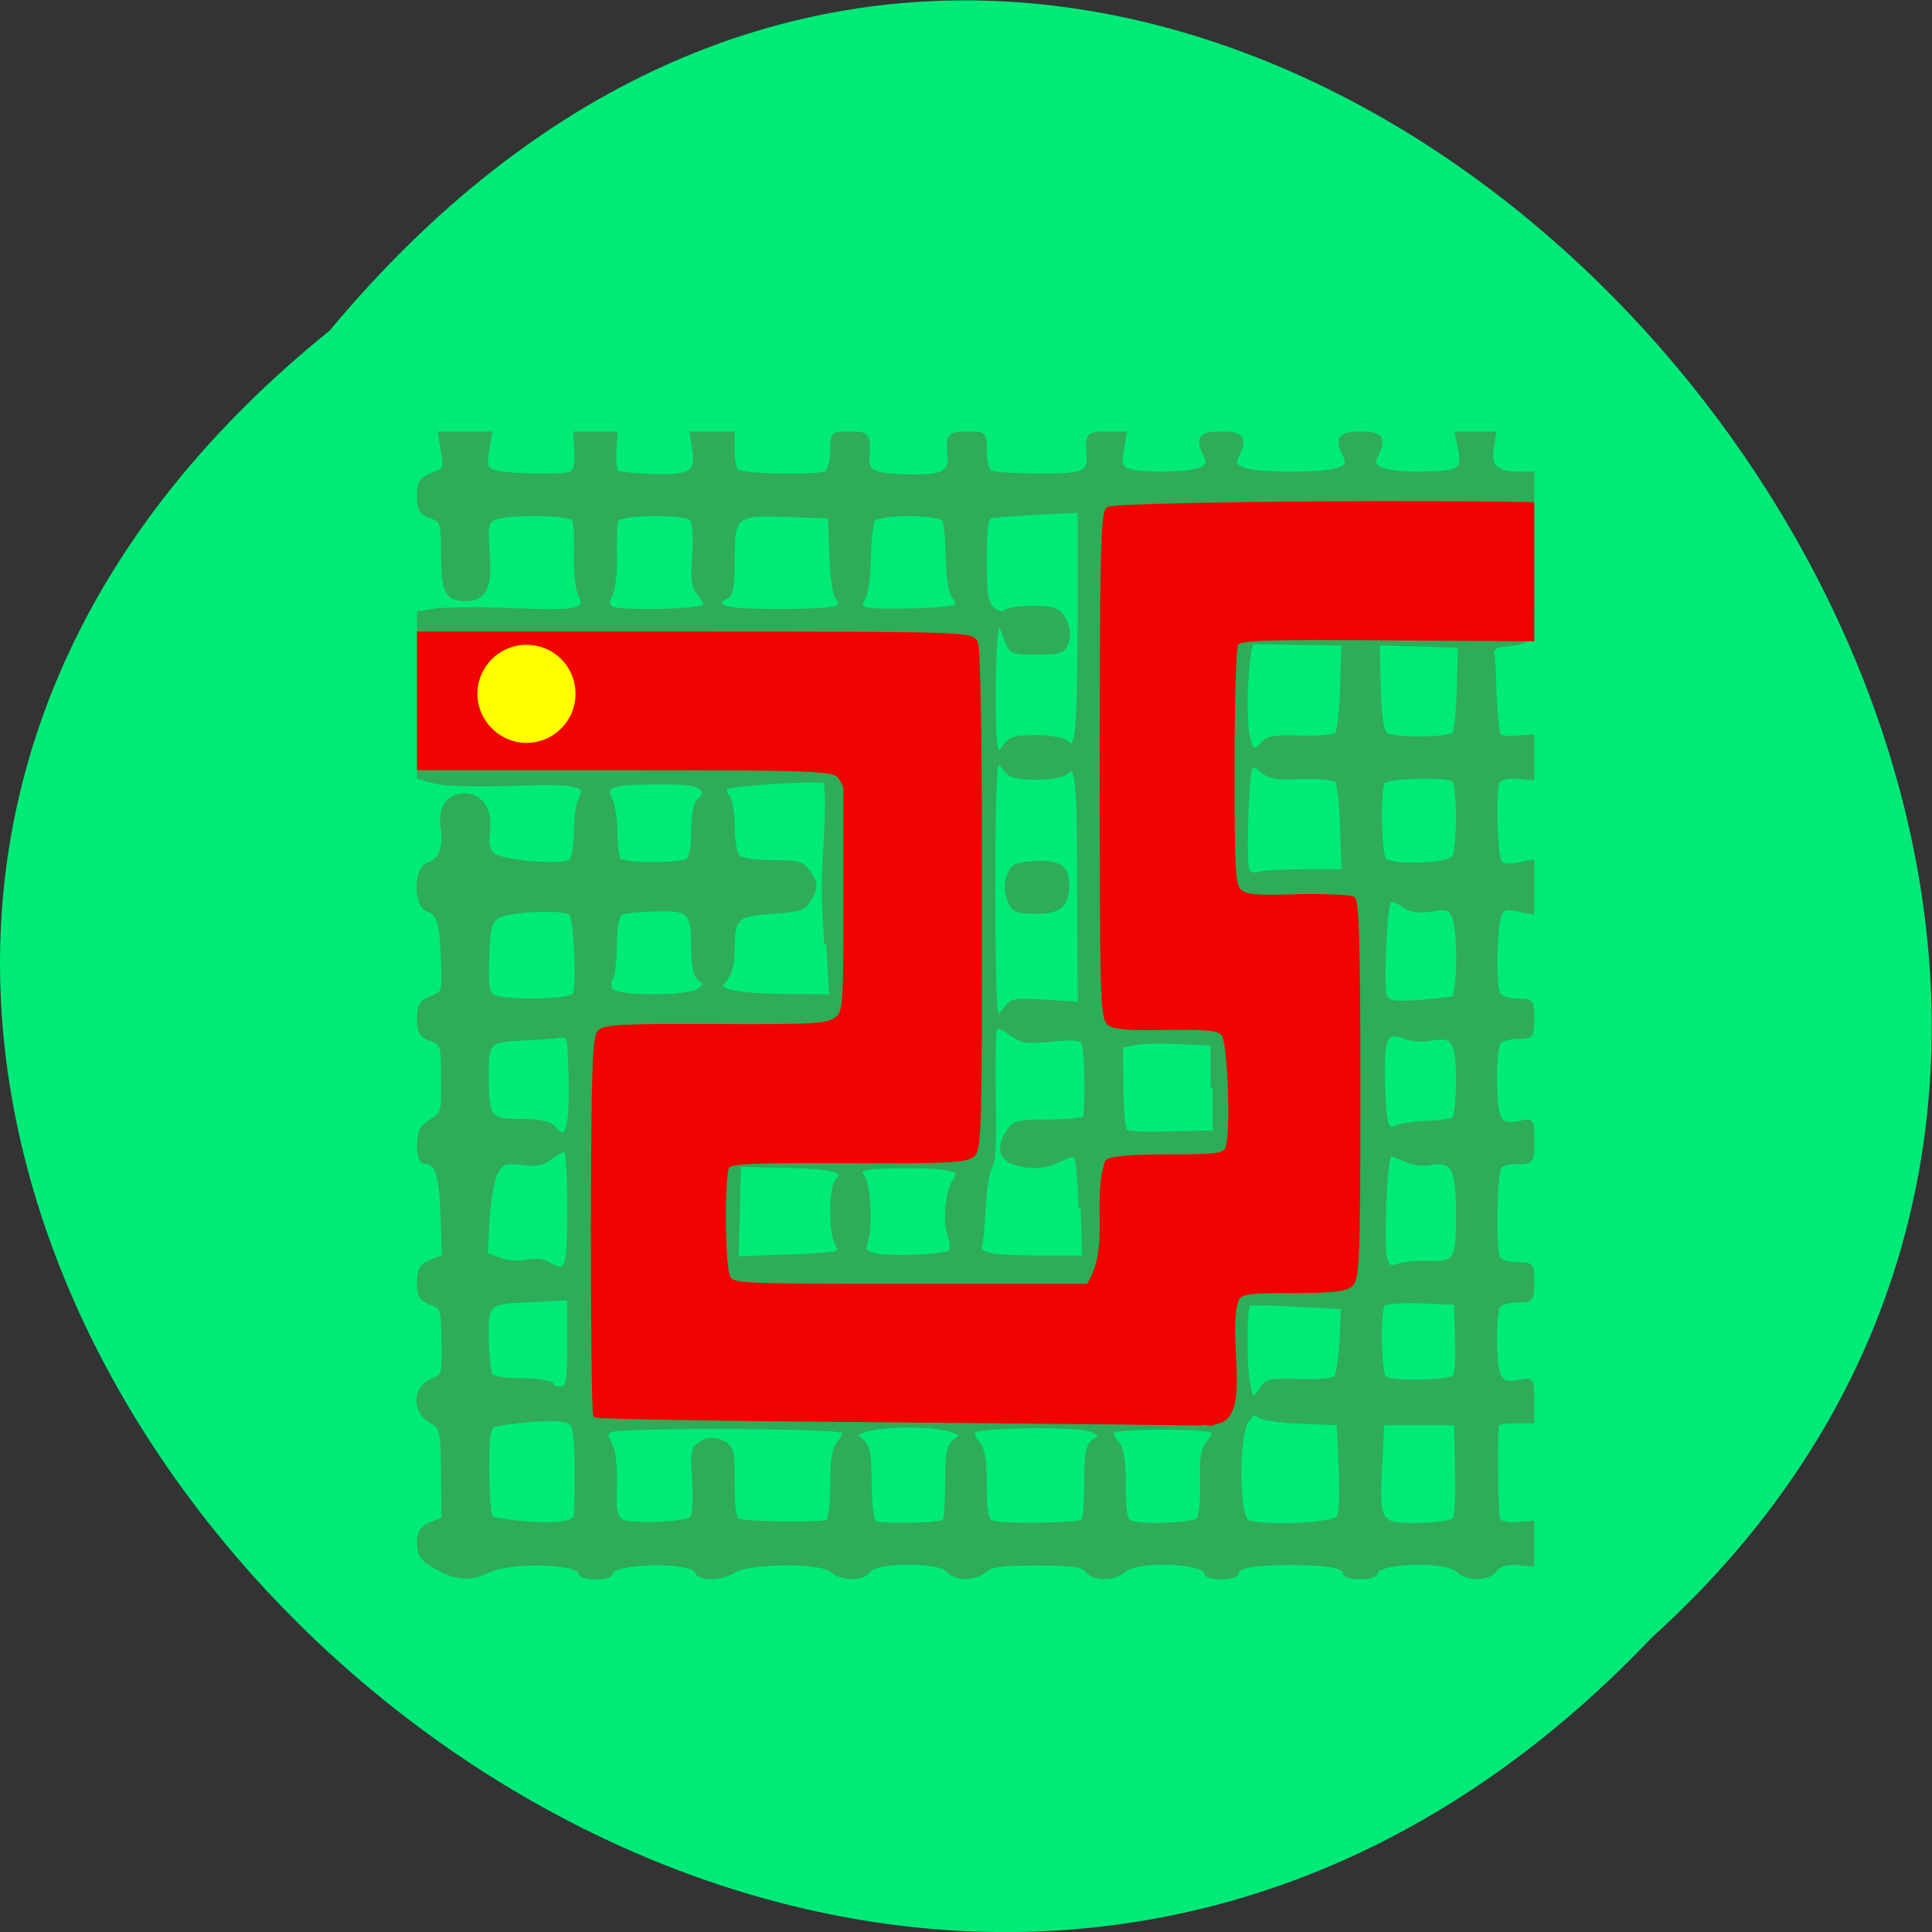 <svg xmlns="http://www.w3.org/2000/svg" viewBox="0 0 16 16"><rect x="0" y="0" width="16" height="16" fill="#333333" stroke="none"/><path d="m 2.73 2.738 c -8.117 6.551 3.766 18.383 10.949 10.824 c 7.199 -6.504 -4.04 -19.12 -10.949 -10.824" fill="#00ea78"/><g transform="matrix(0.036 0 0 0.037 2.26 2.42)"><path d="m 37.444 285.27 c -3.035 -1.71 -3.794 -2.672 -3.794 -5.237 c 0 -2.565 0.65 -3.42 2.818 -4.275 l 2.818 -1.176 l -0.108 -10.259 c -0.108 -9.939 -0.217 -10.259 -2.818 -11.649 c -3.902 -2.244 -3.794 -7.374 0.217 -8.977 c 2.818 -1.176 2.818 -1.282 2.71 -8.87 c -0.108 -7.374 -0.217 -7.695 -2.818 -8.656 c -2.276 -0.748 -2.818 -1.496 -2.818 -4.488 c 0 -3.099 0.542 -3.74 2.927 -4.702 l 2.818 -1.069 l -0.325 -9.298 c -0.325 -9.191 -1.301 -11.969 -4.01 -11.969 c -0.867 0 -1.409 -1.282 -1.409 -3.74 c 0.108 -3.099 0.542 -4.061 2.818 -5.343 c 2.71 -1.603 2.818 -1.924 2.71 -9.511 c 0 -7.695 -0.108 -7.908 -2.71 -8.87 c -2.276 -0.748 -2.818 -1.496 -2.818 -4.488 c 0 -3.099 0.542 -3.847 2.927 -4.702 c 2.818 -1.069 2.818 -1.176 2.601 -8.443 c -0.325 -8.549 -0.976 -10.58 -3.577 -11.435 c -2.818 -0.962 -2.71 -9.08 0.108 -9.939 c 2.927 -0.962 4.119 -3.954 3.36 -8.336 c -0.65 -4.488 1.301 -7.16 5.095 -7.16 c 3.685 0 5.853 3.313 5.311 7.908 c -0.434 2.885 -0.108 4.275 1.084 5.343 c 2.059 1.817 16.584 2.885 18.1 1.389 c 0.542 -0.641 1.084 -3.527 1.084 -6.412 c 0 -2.992 0.434 -6.305 1.084 -7.481 c 1.843 -3.42 -0.542 -3.954 -15.826 -3.42 c -7.913 0.214 -15.826 0.107 -17.777 -0.534 l -3.577 -0.962 v -36.656 l 3.685 -0.534 c 2.059 -0.321 9.972 -0.427 17.777 -0.107 c 15.284 0.641 17.56 0.107 15.609 -3.527 c -0.65 -1.176 -1.084 -5.237 -0.976 -8.977 c 0.108 -3.74 -0.108 -7.267 -0.434 -7.908 c -0.867 -1.496 -16.04 -1.603 -18.644 -0.214 c -1.626 0.962 -1.734 1.924 -1.301 7.801 c 0.65 7.481 -0.65 10.259 -4.986 10.259 c -4.336 -0.107 -5.095 -1.389 -5.203 -9.725 c 0 -7.481 -0.108 -7.801 -2.71 -8.763 c -2.385 -0.748 -2.818 -1.496 -2.818 -4.488 c 0 -3.099 0.434 -3.74 3.143 -4.809 c 2.927 -1.069 3.035 -1.282 2.385 -5.13 l -0.65 -4.061 h 11.381 l -0.65 3.847 c -0.542 3.099 -0.325 3.954 1.084 4.595 c 2.601 1.069 16.909 1.389 18.427 0.427 c 0.867 -0.427 1.192 -2.351 1.084 -4.809 l -0.217 -4.061 h 9.105 l -0.217 3.954 c -0.108 2.137 0.108 4.275 0.542 4.702 c 0.325 0.321 4.01 0.748 8.13 0.855 c 8.997 0.321 10.623 -0.748 9.755 -6.092 l -0.542 -3.42 h 9.322 v 3.847 c 0 2.244 0.434 4.275 0.976 4.595 c 1.843 1.176 19.403 1.389 20.703 0.321 c 0.759 -0.641 1.301 -2.779 1.301 -4.916 c 0 -3.847 0 -3.847 4.01 -3.847 c 4.119 0 4.336 0.214 4.01 5.13 c -0.217 3.634 1.301 4.275 9.755 4.488 c 7.804 0.107 9.539 -0.855 9.213 -4.809 c -0.434 -4.488 -0.108 -4.809 4.01 -4.809 c 4.01 0 4.01 0 4.01 3.847 c 0 2.244 0.542 4.382 1.192 4.809 c 0.759 0.427 5.745 0.748 11.06 0.748 c 10.514 0.107 12.03 -0.534 11.707 -4.595 c -0.434 -4.488 -0.108 -4.809 4.119 -4.809 h 4.119 l -0.65 3.634 c -0.976 4.702 0.108 5.237 9.213 5.343 c 8.672 0 11.707 -1.176 10.189 -3.954 c -2.059 -3.954 -1.301 -5.02 3.469 -5.02 c 4.878 0 5.636 1.069 3.577 5.02 c -1.626 2.885 1.626 3.954 12.465 3.954 c 10.948 0 14.09 -1.069 12.574 -3.954 c -2.168 -3.954 -1.301 -5.02 3.469 -5.02 c 4.769 0 5.528 1.069 3.469 5.02 c -1.518 2.779 1.518 3.954 10.189 3.954 c 9.105 -0.107 10.189 -0.641 9.322 -5.343 l -0.759 -3.634 h 8.455 l -0.542 3.42 c -0.65 4.061 1.084 5.557 6.287 5.557 h 3.035 v 18.488 c 0 20.519 0.65 18.809 -6.937 19.771 c -1.518 0.107 -2.385 0.855 -2.276 1.603 c 0.217 0.748 0.434 5.13 0.542 9.725 c 0.217 4.595 0.65 8.656 1.084 9.08 c 0.325 0.427 2.276 0.641 4.119 0.427 l 3.469 -0.214 v 9.191 l -3.577 -0.321 c -2.059 -0.107 -3.902 0.321 -4.336 1.069 c -0.976 1.603 -0.65 16.351 0.434 18.06 c 0.434 0.855 1.843 1.069 4.119 0.641 l 3.36 -0.641 v 11.221 l -3.36 -0.641 c -2.71 -0.534 -3.469 -0.321 -4.119 1.176 c -1.192 2.779 -1.409 16.672 -0.217 18.06 c 0.542 0.748 2.493 1.282 4.336 1.282 c 3.252 0 3.36 0.107 3.36 3.954 c 0 3.954 -0.108 4.061 -3.36 4.061 c -1.843 0 -3.794 0.534 -4.336 1.282 c -0.542 0.641 -0.976 4.702 -0.867 8.977 c 0.108 8.656 0.976 10.05 5.745 9.08 c 2.818 -0.641 2.818 -0.534 2.818 4.061 c 0 4.595 0 4.595 -3.469 4.595 c -1.843 0 -3.685 0.427 -4.01 1.069 c -1.192 1.71 -1.409 19.343 -0.325 20.626 c 0.65 0.748 2.601 1.282 4.444 1.282 c 3.252 0 3.36 0.107 3.36 4.061 c 0 3.847 -0.108 3.954 -3.36 3.954 c -1.843 0 -3.794 0.534 -4.444 1.282 c -0.542 0.641 -0.867 4.488 -0.759 8.549 c 0.217 8.02 1.084 9.404 5.745 8.443 c 2.818 -0.534 2.818 -0.427 2.818 4.061 v 4.702 h -4.01 c -2.168 0 -4.01 0.321 -4.119 0.748 c -0.434 3.634 -0.217 20.626 0.325 21.481 c 0.434 0.641 2.276 1.069 4.227 0.855 l 3.577 -0.214 v 9.191 l -3.577 -0.321 c -2.493 -0.107 -4.01 0.321 -4.878 1.496 c -1.626 2.137 -6.287 2.244 -8.672 0.107 c -2.818 -2.565 -18.861 -2.031 -18.861 0.641 c 0 0.534 -1.626 0.962 -3.469 0.962 c -1.951 0 -3.577 -0.427 -3.577 -0.962 c 0 -1.496 -3.685 -2.244 -12.465 -2.244 c -8.672 0 -12.465 0.748 -12.465 2.244 c 0 0.534 -1.626 0.962 -3.577 0.962 c -1.843 0 -3.469 -0.427 -3.469 -0.962 c 0 -2.672 -15.934 -3.206 -18.861 -0.641 c -2.276 2.031 -7.05 2.031 -8.563 0 c -0.867 -1.176 -3.252 -1.496 -11.381 -1.496 c -8.02 0 -10.731 0.321 -12.03 1.496 c -2.276 2.031 -7.05 2.031 -8.563 0 c -1.734 -2.244 -16.476 -2.244 -18.1 0 c -1.518 2.137 -6.287 2.031 -8.672 0 c -2.276 -2.137 -19.19 -2.031 -22.546 0.214 c -2.71 1.71 -7.913 1.817 -8.455 0.107 c -0.976 -2.779 -19.836 -2.351 -19.836 0.427 c 0 0.534 -1.518 0.855 -3.469 0.855 c -1.951 0 -3.469 -0.427 -3.469 -0.962 c 0 -2.565 -16.259 -2.992 -21.462 -0.427 c -3.902 1.924 -7.262 1.603 -11.815 -0.962 m 32.3 -11.435 c 0.434 -12.29 0.108 -19.236 -0.867 -20.412 c -0.867 -1.176 -2.927 -1.389 -8.888 -1.069 c -4.336 0.321 -8.455 0.855 -9.322 1.282 c -1.192 0.641 -1.409 2.779 -1.409 10.366 c 0.108 5.343 0.434 9.939 0.867 10.366 c 0.434 0.427 4.227 0.962 8.346 1.282 c 7.262 0.534 11.165 -0.107 11.273 -1.817 m 26.557 0.748 c 0.65 -0.641 0.867 -3.634 0.65 -8.336 c -0.434 -6.946 -0.325 -7.481 1.734 -8.656 c 1.626 -0.855 2.927 -0.855 4.661 -0.107 c 2.168 1.069 2.385 1.603 2.385 8.977 c 0 5.985 0.325 8.122 1.409 8.549 c 2.168 0.748 19.19 0.962 20.486 0.214 c 0.65 -0.427 1.084 -3.847 1.084 -8.336 c 0 -5.664 0.434 -8.122 1.626 -9.404 c 0.976 -1.069 1.301 -2.244 0.976 -2.565 c -1.084 -1.176 -51.921 -1.282 -53.655 -0.214 c -1.192 0.748 -1.301 1.176 -0.217 2.992 c 0.867 1.282 1.301 4.702 1.192 9.191 c -0.217 5.237 0.108 7.267 1.301 8.122 c 1.734 1.282 14.742 0.855 16.368 -0.427 m 58.21 0.534 c 0.325 -0.321 0.65 -4.168 0.65 -8.656 c 0 -6.626 0.325 -8.229 1.951 -9.404 c 1.843 -1.282 1.734 -1.389 -0.867 -2.351 c -1.518 -0.641 -5.962 -1.069 -10.08 -1.069 c -4.01 0 -8.563 0.427 -10.08 1.069 c -2.601 0.962 -2.601 1.069 -0.759 2.351 c 1.518 1.176 1.843 2.779 1.951 9.511 c 0 4.916 0.434 8.443 1.084 8.87 c 1.409 0.855 15.284 0.641 16.15 -0.321 m 31.976 0 c 0.325 -0.321 0.65 -4.168 0.65 -8.656 c 0 -6.626 0.325 -8.229 1.951 -9.404 c 1.843 -1.282 1.734 -1.389 -0.976 -2.458 c -3.143 -1.282 -25.689 -0.962 -26.99 0.321 c -0.434 0.321 0 1.496 0.867 2.565 c 1.301 1.282 1.734 3.74 1.734 9.404 c 0 5.557 0.325 7.801 1.409 8.443 c 1.626 0.962 20.378 0.748 21.354 -0.214 m 26.448 -0.321 c 0.542 -0.641 0.976 -4.275 0.867 -8.229 c -0.217 -5.557 0.108 -7.588 1.518 -9.08 c 0.867 -0.962 1.301 -2.244 0.976 -2.565 c -0.976 -1.069 -22.22 -1.069 -23.2 0 c -0.434 0.321 0 1.496 0.976 2.565 c 1.192 1.389 1.626 3.74 1.626 9.404 c 0 5.557 0.325 7.908 1.409 8.443 c 2.059 1.176 14.633 0.641 15.826 -0.534 m 32.19 -0.427 c 0.65 -0.855 0.867 -5.237 0.542 -11.328 l -0.434 -9.939 l -8.455 -0.321 c -4.661 -0.107 -9.105 -0.748 -9.864 -1.389 c -0.976 -0.855 -1.734 -0.534 -2.927 1.282 c -2.276 3.099 -2.168 20.839 0 22.442 c 2.168 1.603 19.945 0.962 21.14 -0.748 m 26.665 0.534 c 0.542 -0.534 0.867 -5.664 0.65 -11.328 l -0.217 -10.473 h -17.02 l -0.542 10.05 c -0.65 12.504 -0.217 13.04 9.43 12.824 c 3.685 -0.107 7.262 -0.641 7.696 -1.069 m -44.33 -29.389 c 1.192 -1.817 2.168 -2.031 8.78 -1.71 c 4.01 0.107 7.804 -0.214 8.346 -0.748 c 0.434 -0.534 1.084 -4.275 1.301 -8.443 l 0.325 -7.481 l -10.514 -0.534 c -5.745 -0.321 -10.839 -0.427 -11.273 -0.214 c -0.867 0.427 -0.976 13.786 -0.108 18.06 c 0.759 3.74 1.409 3.954 3.143 1.069 m -159.23 -10.366 v -10.05 l -8.02 0.427 c -11.06 0.427 -11.165 0.534 -11.06 8.87 c 0.108 3.74 0.542 7.374 0.867 8.02 c 0.542 0.748 3.252 1.176 7.154 1.176 c 3.577 0 6.72 0.534 7.05 1.069 c 0.325 0.641 1.409 0.962 2.276 0.748 c 1.409 -0.214 1.734 -1.817 1.734 -10.259 m 203.67 7.695 c 0.434 -0.534 0.759 -4.488 0.542 -8.763 l -0.217 -7.908 l -7.913 -0.321 c -4.336 -0.214 -8.346 0.107 -8.888 0.641 c -1.192 1.176 -0.976 15.07 0.217 16.565 c 1.084 1.282 14.958 1.069 16.259 -0.214 m -203.67 -37.4 c 0 -6.946 -0.325 -12.931 -0.759 -13.359 c -0.325 -0.427 -1.843 0.214 -3.252 1.282 c -1.951 1.603 -3.469 1.924 -6.937 1.496 c -3.794 -0.427 -4.553 -0.214 -5.853 1.924 c -0.867 1.282 -1.734 5.878 -2.059 10.473 l -0.434 8.229 l 3.035 1.069 c 1.734 0.641 4.553 0.855 6.287 0.534 c 1.843 -0.427 4.119 -0.214 5.095 0.427 c 4.336 2.565 4.878 1.389 4.878 -12.08 m 197.39 11.862 c 6.504 0.321 7.05 -0.534 7.05 -10.58 c 0 -10.58 -1.084 -12.717 -6.178 -11.862 c -2.168 0.427 -4.661 0 -6.287 -0.855 c -1.518 -0.748 -3.035 -1.176 -3.36 -0.855 c -1.084 1.069 -1.843 20.733 -0.976 23.297 c 0.65 1.924 1.192 2.137 3.035 1.496 c 1.301 -0.427 4.336 -0.748 6.72 -0.641 m -136.14 -2.137 c 0.976 -0.427 0.976 -1.069 0.217 -2.458 c -1.409 -2.672 -1.301 -12.397 0.217 -13.893 c 2.276 -2.244 -0.65 -2.992 -11.707 -3.313 l -11.06 -0.214 l -0.217 10.473 l -0.325 10.58 l 10.839 -0.427 c 5.853 -0.107 11.273 -0.534 12.03 -0.748 m 26.34 -0.321 c 0.542 -0.534 0.542 -2.031 -0.108 -3.74 c -1.192 -3.099 -0.434 -10.153 1.192 -12.183 c 2.059 -2.565 -0.434 -3.313 -10.623 -3.313 c -10.514 0 -12.357 0.427 -10.514 2.565 c 1.192 1.496 1.734 11.221 0.65 14.214 c -0.65 1.817 -0.434 2.351 1.192 2.992 c 2.71 1.069 17.13 0.641 18.21 -0.534 m 30.03 -9.725 c -0.217 -6.092 -0.65 -11.328 -1.084 -11.756 c -0.434 -0.427 -2.059 -0.107 -3.685 0.748 c -3.36 1.71 -7.154 1.924 -10.839 0.534 c -2.927 -1.069 -3.252 -3.527 -0.976 -6.84 c 1.409 -1.924 2.385 -2.137 9.539 -2.137 c 4.336 0 7.913 -0.427 8.02 -0.748 c 0.65 -3.527 0.434 -16.03 -0.434 -17.1 c -0.65 -0.855 -2.71 -1.069 -7.371 -0.534 c -5.636 0.534 -6.829 0.321 -9.322 -1.496 c -1.843 -1.389 -3.143 -1.71 -3.577 -1.069 c -0.325 0.534 -0.434 7.481 -0.325 15.282 c 0.217 9.725 0 14.855 -0.759 15.71 c -0.65 0.748 -1.301 4.809 -1.518 8.87 c -0.217 4.168 -0.65 8.122 -0.867 8.977 c -0.65 1.924 2.71 2.565 13.983 2.565 h 9.539 m -117.93 -30.778 c 0.325 -1.817 0.434 -6.84 0.217 -11.221 c -0.217 -7.908 -0.325 -8.02 -2.71 -7.695 c -1.409 0.214 -4.769 0.427 -7.588 0.534 c -8.888 0.427 -9.105 0.641 -8.997 9.191 c 0.108 8.87 0.542 9.404 8.672 9.404 c 3.794 0.107 6.07 0.534 6.829 1.603 c 1.951 2.244 2.927 1.817 3.577 -1.817 m 147.96 -7.267 v -9.939 l -7.479 -0.321 c -4.119 -0.214 -8.888 -0.107 -10.623 0.214 l -3.035 0.641 l 0.108 9.191 c 0 5.13 0.434 9.618 0.976 10.05 c 0.65 0.427 5.311 0.641 10.514 0.427 l 9.539 -0.214 m 49.21 -2.137 c 2.818 -0.107 5.636 -0.427 6.178 -0.855 c 0.65 -0.321 1.084 -4.061 1.084 -8.443 c 0 -9.08 -0.976 -10.687 -6.395 -9.618 c -1.843 0.321 -4.661 0.107 -6.178 -0.534 c -4.227 -1.496 -4.986 0.321 -4.769 10.473 c 0.325 9.618 0.759 11.11 3.252 9.939 c 0.867 -0.427 3.902 -0.855 6.829 -0.962 m -87.58 -27.14 l 7.804 0.534 l -0.108 -25.862 c 0 -25.328 -0.434 -28.748 -3.143 -25.969 c -0.542 0.534 -3.685 1.069 -6.829 1.069 c -4.661 0 -6.07 -0.427 -7.154 -2.031 c -1.301 -1.817 -1.518 -1.817 -2.059 -0.427 c -0.867 2.137 -0.867 52.793 0 54.93 c 0.542 1.389 0.759 1.282 2.168 -0.534 c 1.409 -2.031 2.059 -2.137 9.322 -1.71 m -8.346 -22.763 c -0.759 -1.71 -0.867 -3.42 -0.217 -5.237 c 0.867 -2.351 1.626 -2.779 5.745 -2.992 c 5.528 -0.427 7.696 0.855 7.696 4.488 c 0 4.809 -1.626 6.305 -7.05 6.305 c -4.444 0 -5.203 -0.321 -6.178 -2.565 m 102 22.01 c 1.518 -0.534 1.734 -15.71 0.108 -18.595 c -0.867 -1.71 -1.626 -1.924 -4.986 -1.389 c -2.927 0.534 -4.661 0.214 -6.504 -0.962 c -1.409 -0.962 -2.818 -1.389 -3.252 -1.069 c -1.084 1.069 -1.951 19.878 -0.976 21.694 c 0.65 1.282 1.951 1.496 7.588 1.176 c 3.685 -0.321 7.262 -0.641 8.02 -0.855 m -202.05 -0.748 c 0.976 -1.496 0.325 -16.885 -0.759 -18.275 c -1.192 -1.496 -14.525 -0.962 -17.02 0.641 c -1.843 1.176 -2.168 2.565 -2.385 9.191 c -0.217 6.305 0 8.02 1.301 8.763 c 2.493 1.389 17.885 1.176 18.861 -0.321 m 28.616 -1.069 c 1.626 -1.176 1.734 -1.389 0.217 -2.565 c -1.084 -0.962 -1.518 -2.992 -1.518 -6.733 c 0 -8.336 -0.759 -9.08 -8.78 -8.87 c -3.794 0.107 -7.371 0.427 -8.02 0.855 c -0.759 0.427 -1.301 3.206 -1.301 6.946 c 0 3.42 -0.434 6.84 -0.867 7.695 c -0.65 0.962 -0.542 1.924 0.108 2.779 c 1.409 1.71 17.777 1.71 20.16 -0.107 m 29.27 -10.366 c -0.759 -14.32 -0.759 -11.649 0 -24.9 c 0.325 -6.198 0.217 -11.328 -0.217 -11.542 c -1.409 -0.748 -22.11 0.534 -22.98 1.389 c -0.434 0.427 -0.217 1.282 0.434 1.924 c 0.65 0.748 1.192 3.74 1.192 6.84 c 0 3.099 0.542 6.092 1.192 6.84 c 0.65 0.641 4.01 1.176 7.913 1.176 c 6.287 0 6.937 0.214 8.563 2.565 c 1.518 2.351 1.518 2.885 0.217 5.237 c -1.301 2.458 -2.168 2.779 -8.78 3.206 c -8.346 0.534 -9.105 1.282 -9.105 8.443 c 0 3.099 -0.65 5.557 -1.734 6.733 c -1.518 1.603 -1.409 1.817 0.759 2.672 c 1.409 0.534 7.154 1.069 12.79 1.069 l 10.406 0.107 m 109.8 -28 h 8.563 l -0.325 -9.725 c -0.108 -5.343 -0.759 -10.153 -1.192 -10.687 c -0.542 -0.534 -4.227 -0.855 -8.13 -0.748 c -5.636 0.214 -7.588 -0.107 -9.105 -1.496 c -1.084 -0.962 -2.168 -1.389 -2.601 -0.962 c -0.976 0.962 -1.626 21.05 -0.867 23.19 c 0.434 1.069 1.301 1.389 2.818 0.962 c 1.301 -0.321 6.178 -0.534 10.839 -0.534 m -142.32 -2.458 c 0.759 -0.427 1.301 -2.992 1.301 -6.519 c 0 -3.954 0.434 -6.198 1.518 -7.05 c 1.084 -0.962 1.192 -1.603 0.325 -2.672 c -0.759 -0.962 -3.794 -1.389 -10.297 -1.282 c -10.406 0 -12.357 0.641 -10.731 3.74 c 0.65 1.176 1.192 4.488 1.192 7.481 c 0 2.885 0.434 5.771 0.867 6.305 c 1.192 1.069 14.09 1.176 15.826 0 m 176.25 -0.641 c 1.301 -2.031 1.301 -16.672 -0.108 -17.526 c -1.734 -1.069 -14.958 -0.748 -16.15 0.427 c -1.192 1.176 -0.976 16.14 0.217 17.633 c 1.409 1.71 14.958 1.282 16.04 -0.534 m -96.15 -26.931 c 3.143 0 6.287 0.534 6.829 1.069 c 2.71 2.779 3.143 -0.748 3.252 -25.969 v -25.862 l -9.755 0.427 c -5.311 0.321 -10.189 0.641 -10.948 0.855 c -0.867 0.321 -1.192 3.099 -1.192 9.725 c 0 7.801 0.325 9.725 1.734 11.01 c 1.192 1.069 2.276 1.282 3.252 0.641 c 1.734 -1.069 9.972 -1.176 11.598 -0.107 c 2.059 1.389 3.143 4.702 2.276 6.946 c -0.759 2.031 -1.518 2.244 -6.829 2.244 c -5.853 0 -5.962 0 -7.262 -3.527 c -0.976 -2.885 -1.409 -3.206 -1.951 -1.817 c -0.867 2.244 -1.084 24.58 -0.217 26.824 c 0.542 1.389 0.759 1.389 2.059 -0.427 c 1.192 -1.71 2.493 -2.031 7.154 -2.031 m 52.25 1.389 c 0.976 -1.176 3.035 -1.496 8.672 -1.282 c 4.01 0.107 7.804 -0.214 8.346 -0.748 c 0.434 -0.534 1.084 -5.343 1.192 -10.687 l 0.325 -9.725 l -9.864 -0.107 c -5.311 -0.107 -10.297 -0.214 -11.06 -0.214 c -1.301 -0.107 -2.276 15.389 -1.192 21.05 c 0.65 3.634 1.626 4.061 3.577 1.71 m 43.9 -2.031 c 0.542 -0.534 0.976 -5.13 1.192 -10.366 l 0.217 -9.511 l -9.539 -0.321 l -9.43 -0.214 l 0.217 9.725 c 0.217 6.84 0.759 10.153 1.734 10.794 c 1.518 1.176 14.525 1.069 15.609 -0.107 m -172.45 -28.641 c 0.434 -0.427 0 -1.603 -0.976 -2.672 c -1.518 -1.71 -1.734 -3.206 -1.301 -8.977 c 0.325 -4.275 0 -7.374 -0.65 -8.02 c -1.409 -1.496 -16.259 -1.389 -17.235 0.107 c -0.325 0.641 -0.542 4.168 -0.434 7.908 c 0.108 3.74 -0.325 7.801 -0.976 8.977 c -0.976 1.71 -0.867 2.351 0.217 3.099 c 1.518 1.069 20.27 0.748 21.354 -0.427 m 30.35 0.321 c 1.192 -0.641 1.192 -1.282 0.325 -2.244 c -0.65 -0.748 -1.301 -5.237 -1.409 -9.832 l -0.325 -8.443 l -9.213 -0.321 c -12.79 -0.427 -13.224 -0.107 -13.224 9.832 c 0 6.198 -0.325 8.122 -1.518 8.549 c -2.168 0.855 -1.843 2.244 0.759 2.672 c 4.336 0.855 23.2 0.641 24.605 -0.214 m 27.64 -0.321 c 0.434 -0.321 0.217 -1.389 -0.542 -2.244 c -0.759 -0.855 -1.301 -4.488 -1.409 -8.763 c 0 -3.954 -0.434 -7.801 -0.867 -8.443 c -1.084 -1.71 -15.284 -1.71 -16.367 0 c -0.434 0.641 -0.867 4.382 -0.976 8.229 c 0 3.954 -0.542 8.02 -1.192 9.191 c -0.976 1.817 -0.867 2.244 0.542 2.672 c 2.601 0.748 20.05 0.214 20.812 -0.641" fill="#2fac58" stroke="#2fac58"/><path d="m 145.08 252.46 c -38.588 -0.214 -70.46 -0.748 -70.89 -1.069 c -0.325 -0.427 -0.542 -19.45 -0.542 -42.534 c 0.108 -34.839 0.325 -42.11 1.518 -43.28 c 1.192 -1.176 6.07 -1.389 26.882 -1.282 c 22.763 0.107 25.689 -0.107 27.64 -1.603 c 1.951 -1.603 2.059 -2.565 2.059 -25.755 c 0 -13.145 0 -24.687 0 -25.648 c 0 -0.855 -0.759 -2.351 -1.626 -3.206 c -1.409 -1.389 -7.262 -1.603 -48.994 -1.603 h -47.48 c 0 -9.939 0 -19.984 0 -30.03 h 63.52 c 61.676 0 63.52 0.107 64.49 1.924 c 0.65 1.282 0.976 21.16 0.976 57.5 c 0 49.694 -0.108 55.679 -1.518 57.07 c -1.409 1.389 -5.095 1.603 -28.724 1.496 c -21.57 -0.107 -27.1 0.107 -27.857 1.176 c -1.192 1.924 -1.084 22.656 0.217 24.9 c 0.976 1.924 2.493 1.924 41.948 1.924 h 40.865 c 5.636 -8.336 1.301 -19.02 4.336 -27.786 c 0.759 -0.748 5.311 -1.176 13.983 -1.176 c 11.165 0 12.899 -0.214 13.658 -1.71 c 1.409 -2.672 0.65 -23.939 -0.867 -25.755 c -1.084 -1.282 -3.469 -1.496 -13.01 -1.389 c -8.672 0.214 -12.249 -0.107 -13.332 -1.069 c -1.518 -1.176 -1.626 -7.16 -1.626 -57.6 c 0 -46.702 0.217 -56.43 1.409 -57.39 c 1.192 -0.962 54.52 -1.603 91.81 -1.176 l 5.745 0.107 c 0 10.05 0 20.09 0 30.14 l -33.602 -0.214 c -27.857 -0.214 -33.711 0 -34.469 1.176 c -0.542 0.748 -0.867 13.145 -0.867 27.572 c 0 22.763 0.108 26.397 1.518 27.786 c 1.409 1.389 3.685 1.603 13.332 1.282 c 6.395 -0.107 12.14 0.107 12.899 0.534 c 0.867 0.641 1.192 10.259 1.192 42.747 c 0 36.656 -0.217 41.999 -1.518 43.39 c -1.301 1.282 -4.01 1.603 -13.549 1.603 c -10.731 0 -11.923 0.214 -12.899 1.924 c -2.71 6.84 2.493 24.687 -3.577 27.04 c -1.409 0.534 -2.71 0.855 -2.71 0.748 c -0.108 -0.107 -31.759 -0.427 -70.46 -0.748" fill="#f10301" stroke="#f10301"/></g><path d="m 4.766 5.746 c 0 0.223 -0.18 0.406 -0.406 0.406 c -0.223 0 -0.406 -0.184 -0.406 -0.406 c 0 -0.227 0.184 -0.406 0.406 -0.406 c 0.227 0 0.406 0.18 0.406 0.406" fill="#ff0"/></svg>